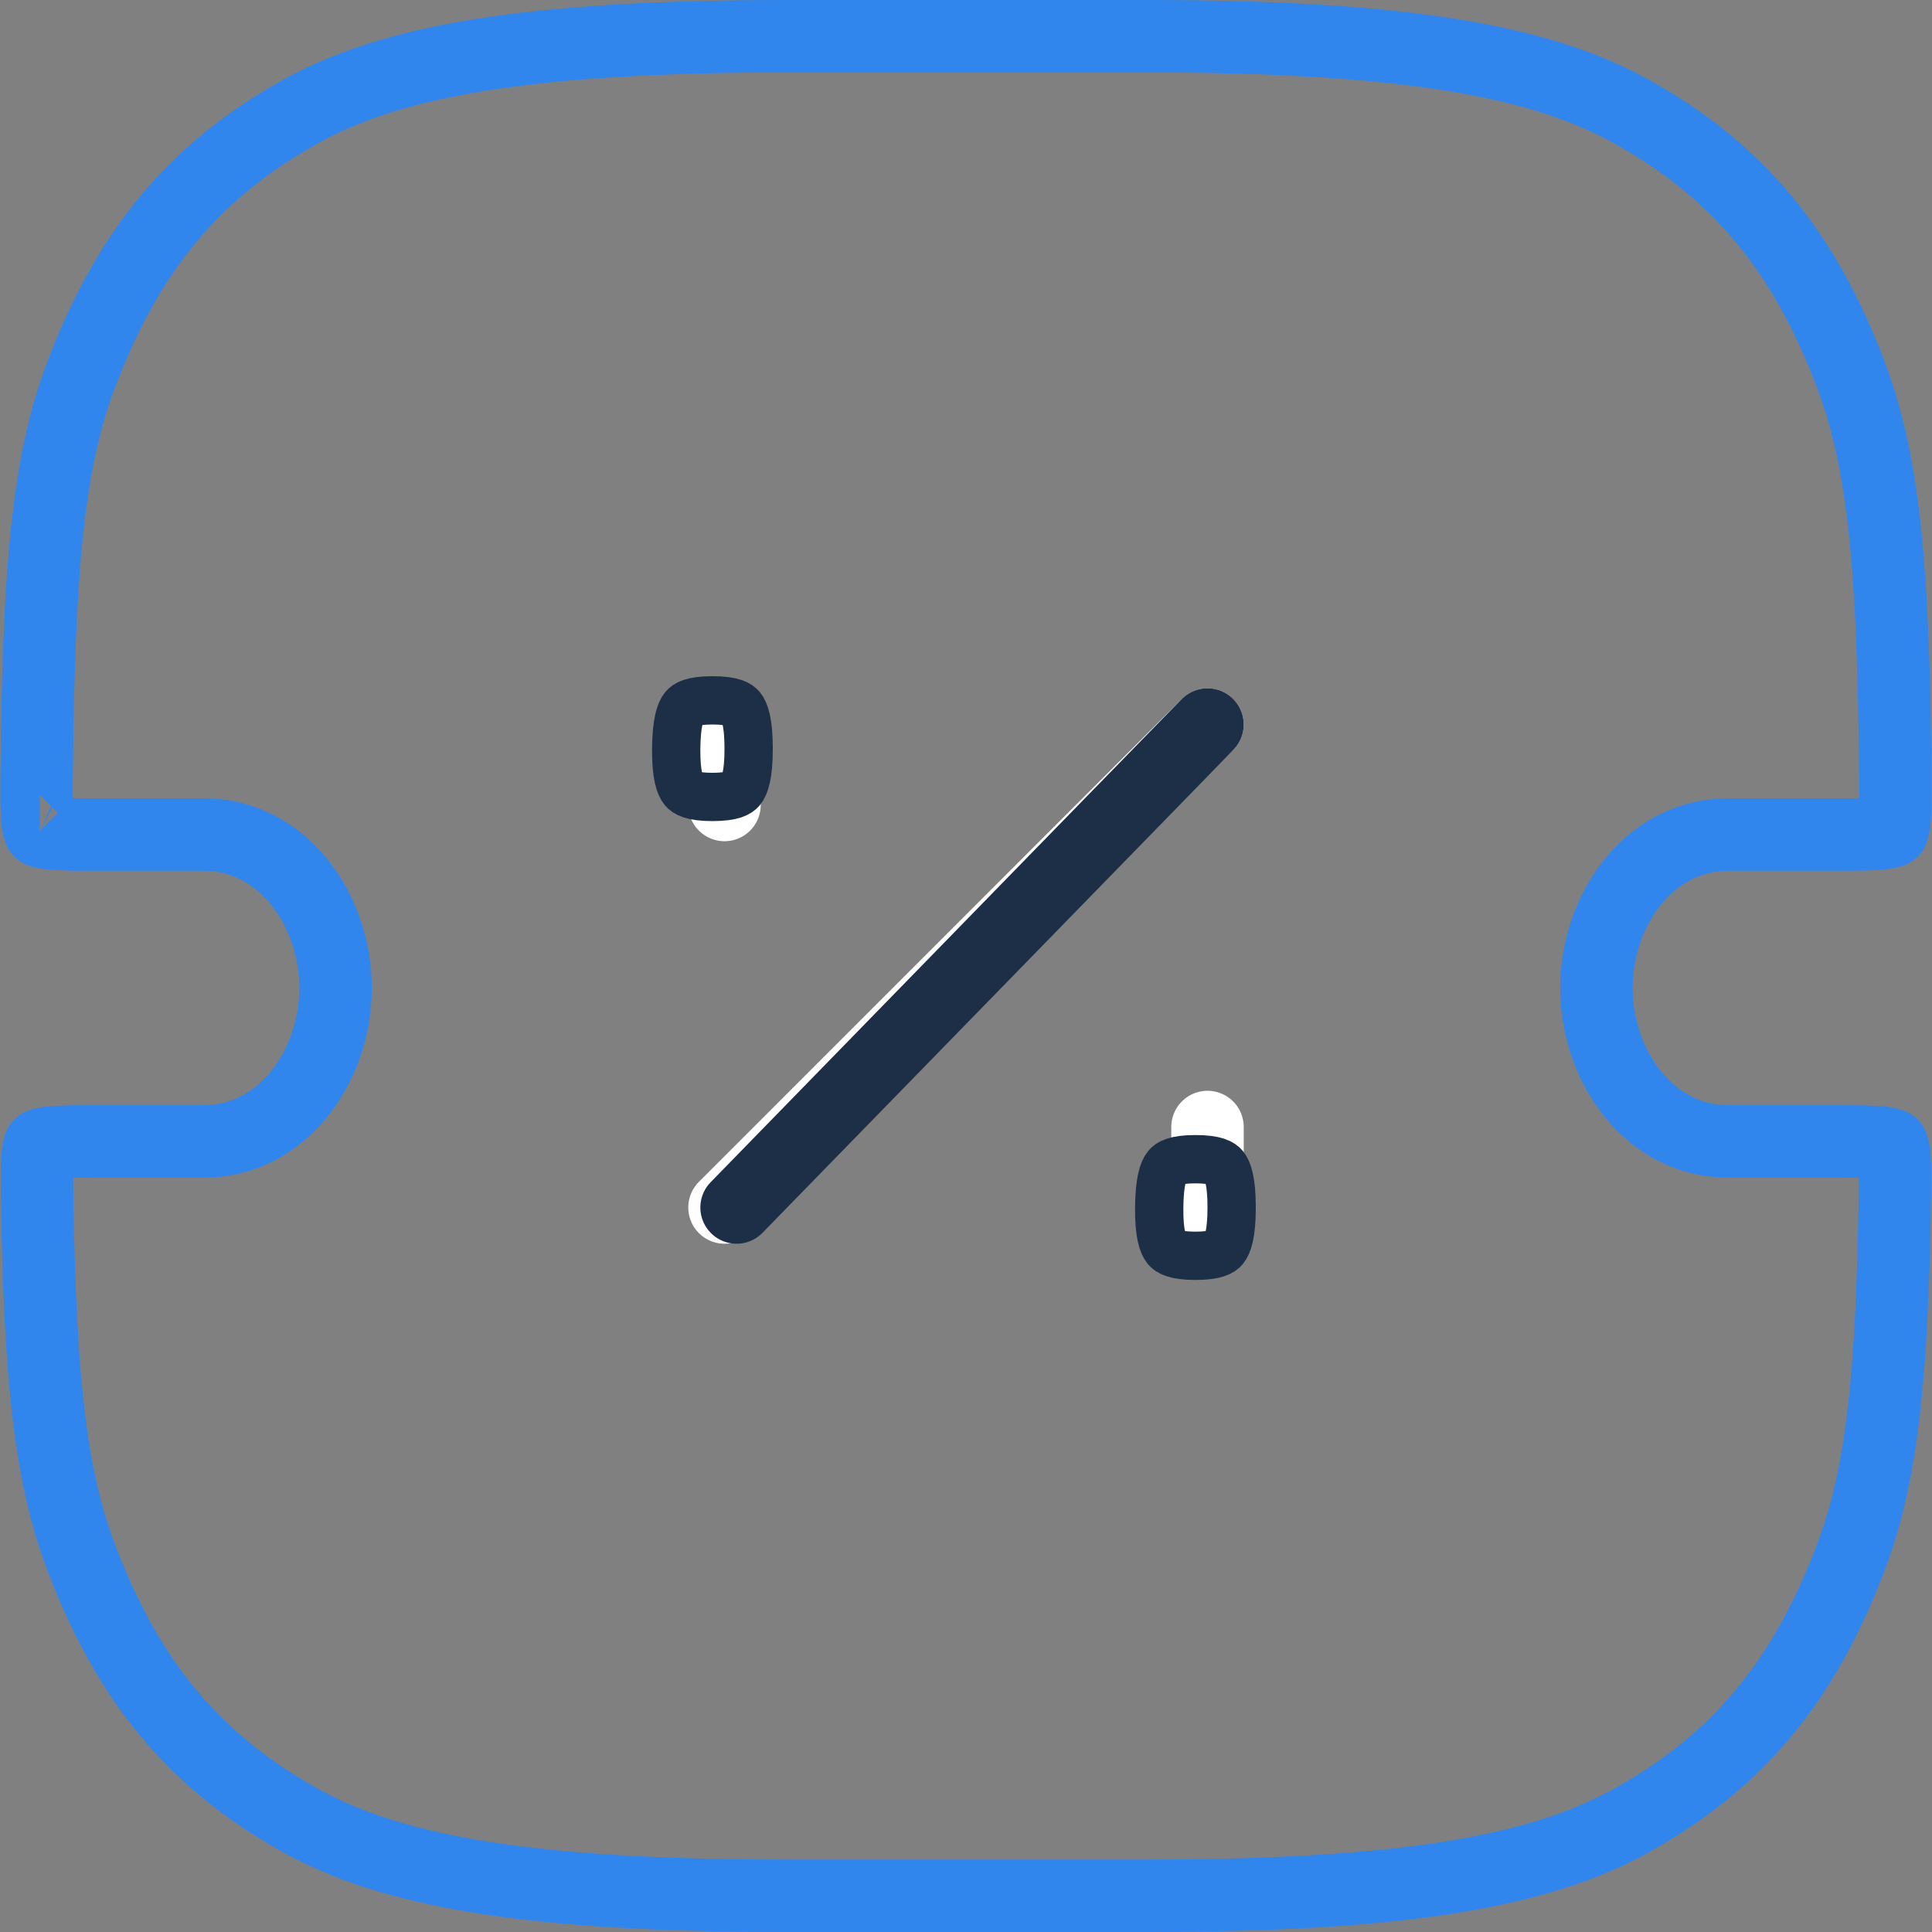 <svg width="80" height="80" viewBox="0 0 80 80" fill="none" xmlns="http://www.w3.org/2000/svg">
<rect x="0" y="0" width="80" height="80" fill="#808080" stroke="none"/>
<g id="Sale Coupon">
<path id="Subtract" d="M78.354 34.409L78.354 34.409C78.355 34.408 78.355 34.408 78.355 34.408C78.355 34.408 78.355 34.408 78.355 34.408C78.355 34.408 78.355 34.409 78.355 34.408C78.355 34.408 78.356 34.407 78.358 34.403C78.359 34.401 78.36 34.398 78.362 34.395C78.363 34.392 78.365 34.387 78.367 34.383C78.384 34.34 78.414 34.244 78.439 34.052C78.492 33.632 78.49 33.046 78.481 32.061C78.405 23.927 78.062 19.338 76.69 15.651C74.697 10.297 71.881 7.041 67.6 4.642C63.791 2.507 58.114 1.5 47.406 1.5H32.594C21.886 1.5 16.209 2.507 12.4 4.642C8.119 7.041 5.303 10.297 3.31 15.651C1.938 19.338 1.595 23.927 1.519 32.061C1.51 33.046 1.508 33.632 1.561 34.052C1.586 34.244 1.616 34.34 1.633 34.383C1.637 34.392 1.64 34.399 1.642 34.403C1.644 34.406 1.645 34.407 1.645 34.408C1.645 34.408 1.645 34.409 1.646 34.409L1.646 34.409M78.354 34.409L78.354 34.409C78.354 34.409 78.354 34.409 78.354 34.409C78.353 34.41 78.351 34.411 78.349 34.412C78.345 34.414 78.338 34.417 78.328 34.422C78.285 34.44 78.188 34.47 77.995 34.497C77.572 34.554 76.982 34.557 75.993 34.557H71.559C68.274 34.557 66.105 37.703 66.105 40.91C66.105 44.117 68.274 47.262 71.559 47.262H75.978C76.971 47.262 77.562 47.266 77.986 47.323C78.18 47.35 78.277 47.381 78.32 47.399C78.33 47.403 78.336 47.406 78.34 47.408C78.343 47.41 78.344 47.411 78.345 47.411C78.346 47.411 78.346 47.411 78.346 47.412C78.347 47.413 78.348 47.414 78.347 47.413L78.347 47.413C78.347 47.413 78.349 47.415 78.35 47.419C78.352 47.423 78.356 47.429 78.359 47.439C78.376 47.481 78.406 47.577 78.429 47.768C78.48 48.188 78.474 48.772 78.458 49.757C78.347 56.784 77.953 60.955 76.69 64.349C74.697 69.703 71.881 72.959 67.6 75.358C63.791 77.493 58.114 78.5 47.406 78.5H32.594C21.886 78.5 16.209 77.493 12.4 75.358C8.119 72.959 5.303 69.703 3.31 64.349C2.047 60.955 1.653 56.784 1.542 49.757C1.526 48.772 1.52 48.188 1.571 47.768C1.594 47.577 1.624 47.481 1.641 47.439C1.645 47.429 1.648 47.423 1.65 47.419C1.651 47.415 1.653 47.413 1.653 47.413L1.653 47.413C1.653 47.413 1.653 47.413 1.652 47.413C1.652 47.413 1.652 47.413 1.653 47.413C1.653 47.413 1.653 47.413 1.654 47.412C1.654 47.411 1.655 47.411 1.655 47.411C1.655 47.411 1.657 47.41 1.66 47.408C1.664 47.406 1.67 47.403 1.68 47.399C1.723 47.381 1.82 47.35 2.014 47.323C2.438 47.266 3.029 47.262 4.022 47.262H8.441C11.726 47.262 13.895 44.117 13.895 40.91C13.895 37.703 11.726 34.557 8.441 34.557H4.007C3.018 34.557 2.428 34.554 2.005 34.497C1.812 34.47 1.715 34.44 1.672 34.422C1.662 34.417 1.655 34.414 1.651 34.412C1.649 34.411 1.647 34.41 1.646 34.409C1.646 34.409 1.646 34.409 1.646 34.409L1.646 34.409M78.354 34.409C78.354 34.409 78.354 34.409 78.354 34.409L78.354 34.409ZM1.646 34.409C1.646 34.409 1.646 34.409 1.646 34.409L1.646 34.409C1.646 34.409 1.646 34.409 1.646 34.409Z" stroke="#3186EE" stroke-width="3"/>
<path id="Vector 144" d="M50 30L30 50M30 30V33.333M50 46.667V50" stroke="white" stroke-width="3" stroke-linecap="round" stroke-linejoin="round"/>
<path id="Squircle" d="M48 50.009C47.99 51.105 48.156 51.53 48.3 51.704C48.4 51.823 48.643 52 49.5 52C50.357 52 50.593 51.823 50.691 51.706C50.836 51.53 51 51.102 51 50C51 48.898 50.836 48.47 50.691 48.294C50.593 48.177 50.357 48 49.5 48C48.645 48 48.414 48.176 48.32 48.291C48.172 48.47 48.01 48.902 48 50.009Z" stroke="#1C2F47" stroke-width="2" stroke-linecap="round" stroke-linejoin="round"/>
<path id="Squircle_2" d="M28 31.009C27.991 32.105 28.156 32.53 28.3 32.704C28.4 32.823 28.643 33 29.5 33C30.357 33 30.593 32.823 30.691 32.706C30.836 32.53 31 32.102 31 31C31 29.898 30.836 29.47 30.691 29.294C30.593 29.177 30.357 29 29.5 29C28.645 29 28.414 29.176 28.32 29.291C28.172 29.47 28.01 29.902 28 31.009Z" stroke="#1C2F47" stroke-width="2" stroke-linecap="round" stroke-linejoin="round"/>
<path id="Vector 145" d="M30.5 50L50 30" stroke="#1C2F47" stroke-width="3" stroke-linecap="round"/>
</g>
</svg>
